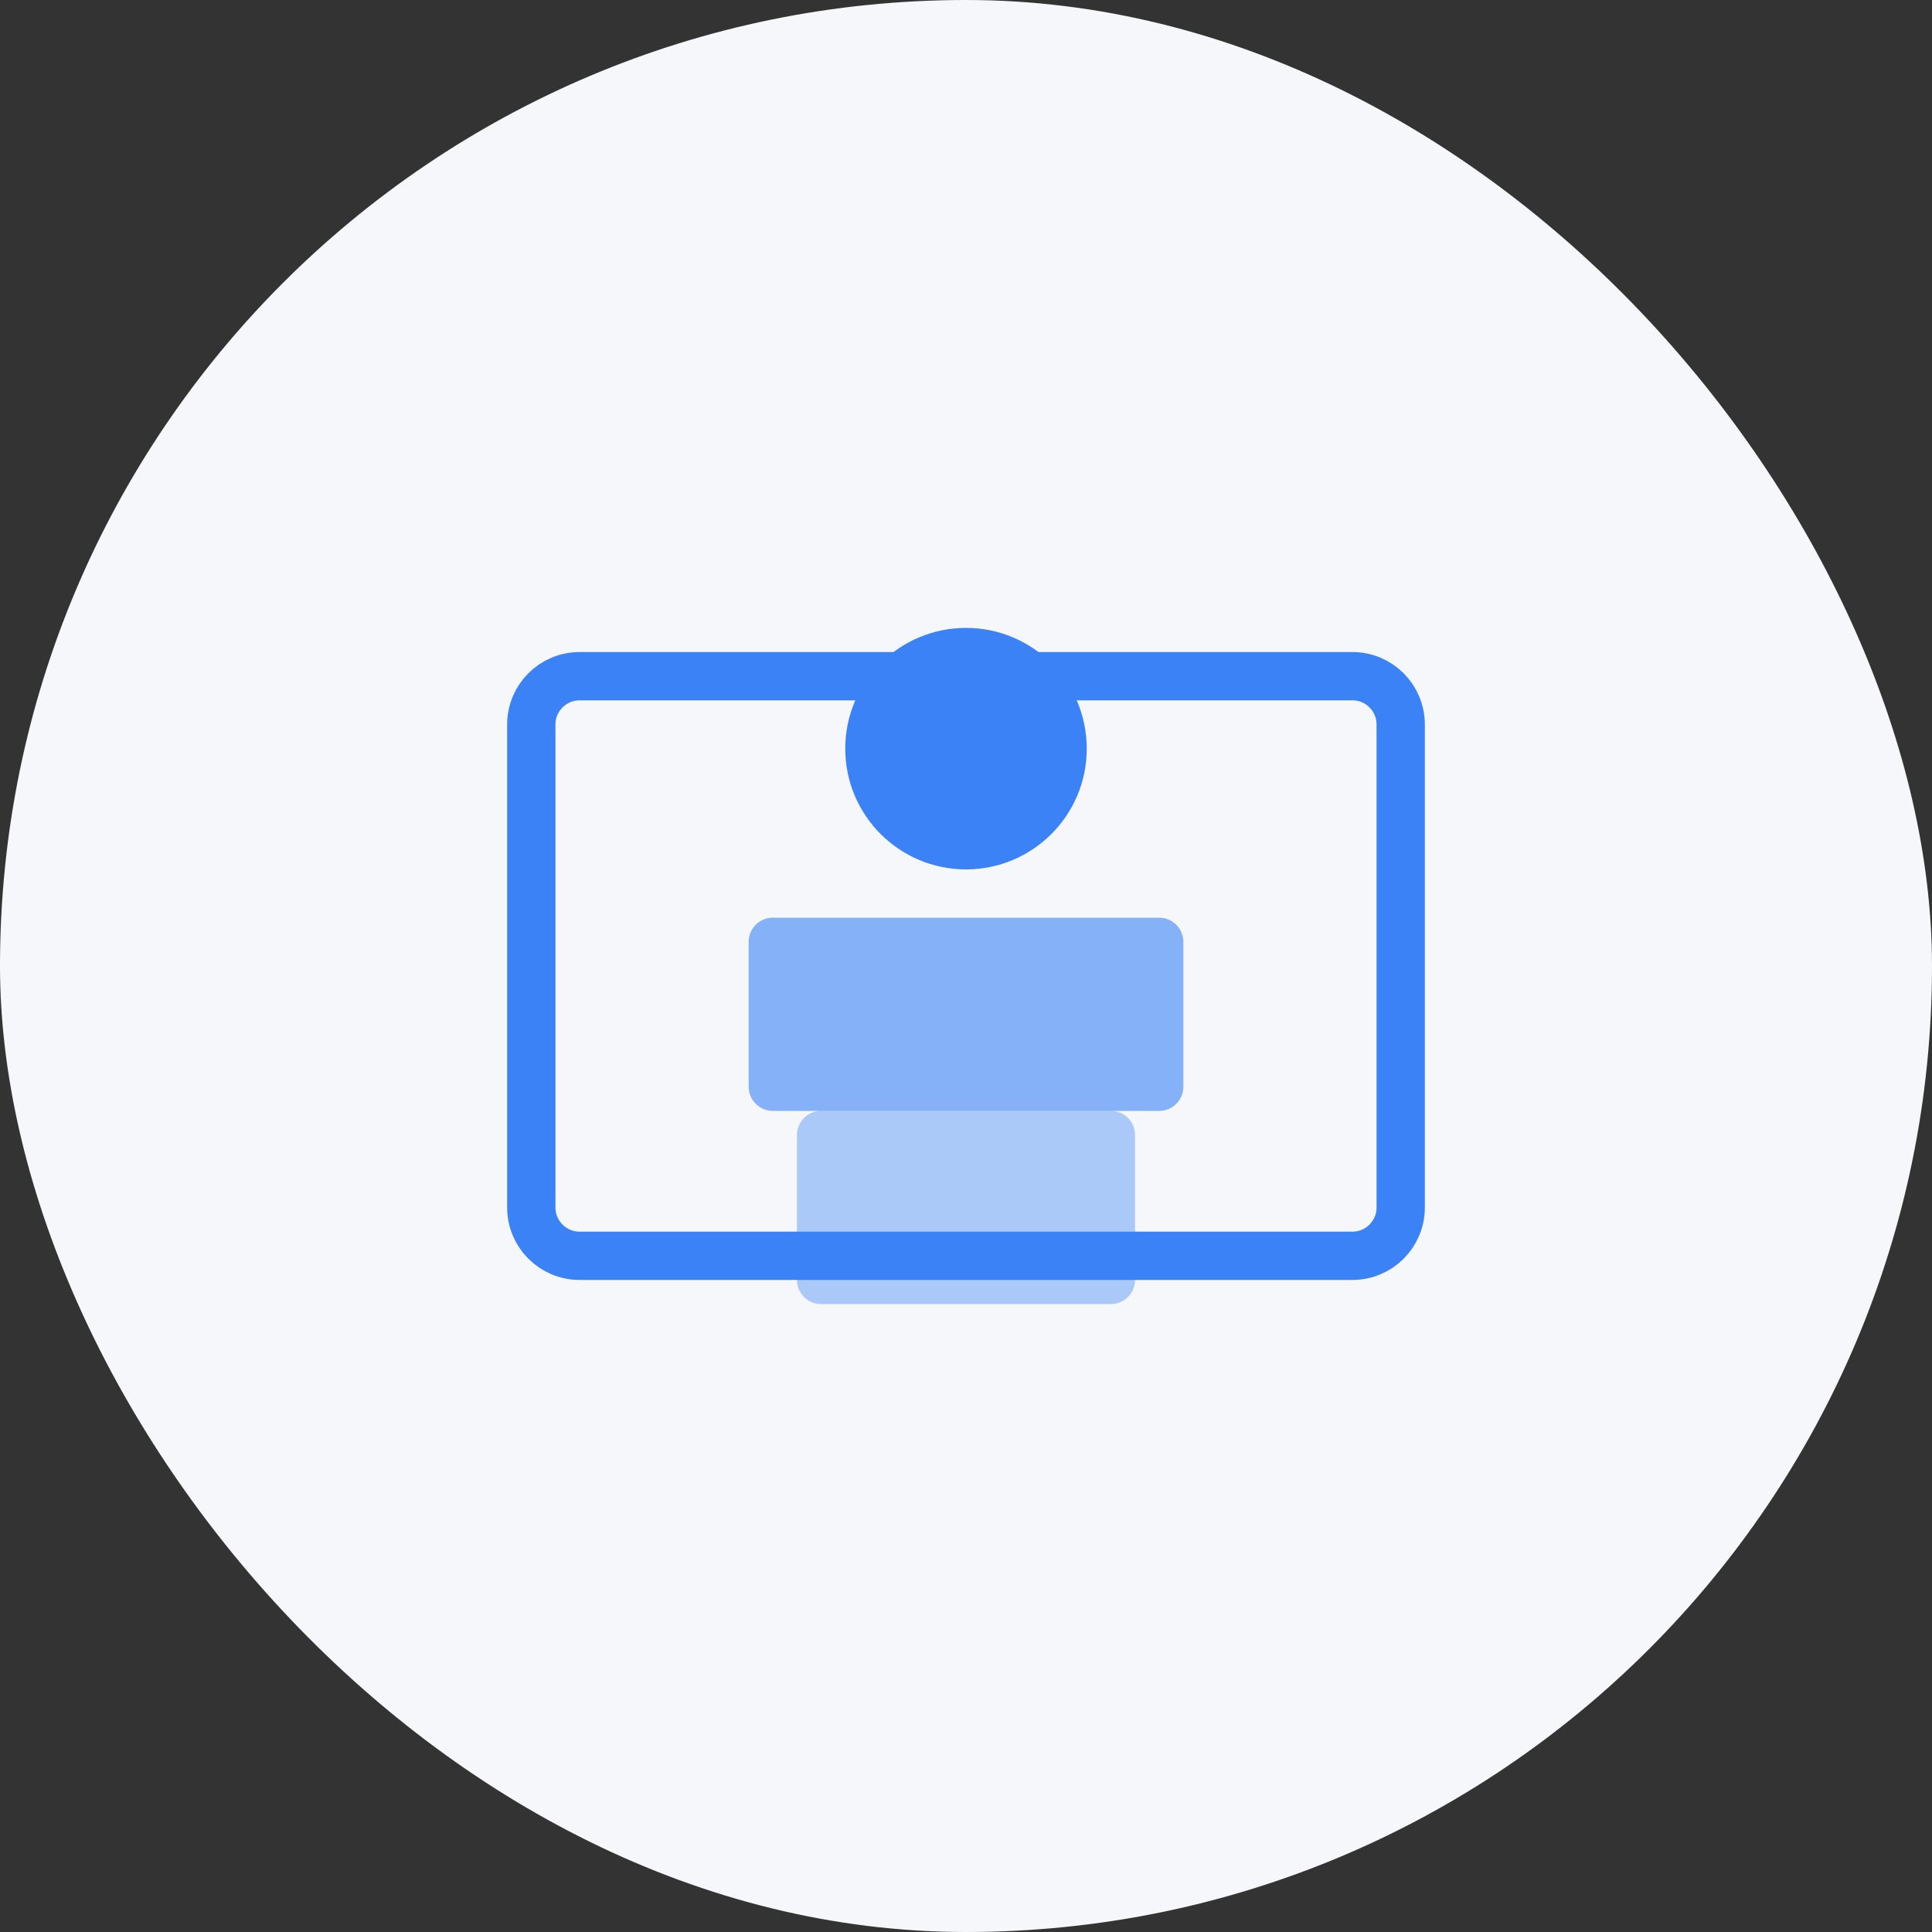 <?xml version="1.0" encoding="UTF-8"?>
<svg width="80" height="80" viewBox="0 0 80 80" fill="none" xmlns="http://www.w3.org/2000/svg">
  <rect x="0" y="0" width="80" height="80" fill="#333333" stroke="none"/>
  <rect width="80" height="80" rx="40" fill="#F5F7FA"/>
  <path d="M56 52H24C22.895 52 22 51.105 22 50V30C22 28.895 22.895 28 24 28H56C57.105 28 58 28.895 58 30V50C58 51.105 57.105 52 56 52Z" stroke="#3B82F6" stroke-width="2" stroke-linecap="round" stroke-linejoin="round"/>
  <path d="M40 36C42.761 36 45 33.761 45 31C45 28.239 42.761 26 40 26C37.239 26 35 28.239 35 31C35 33.761 37.239 36 40 36Z" fill="#3B82F6"/>
  <path d="M48 46H32C31.448 46 31 45.552 31 45V39C31 38.448 31.448 38 32 38H48C48.552 38 49 38.448 49 39V45C49 45.552 48.552 46 48 46Z" fill="#3B82F6" fill-opacity="0.6"/>
  <path d="M46 54H34C33.448 54 33 53.552 33 53V47C33 46.448 33.448 46 34 46H46C46.552 46 47 46.448 47 47V53C47 53.552 46.552 54 46 54Z" fill="#3B82F6" fill-opacity="0.4"/>
</svg>
